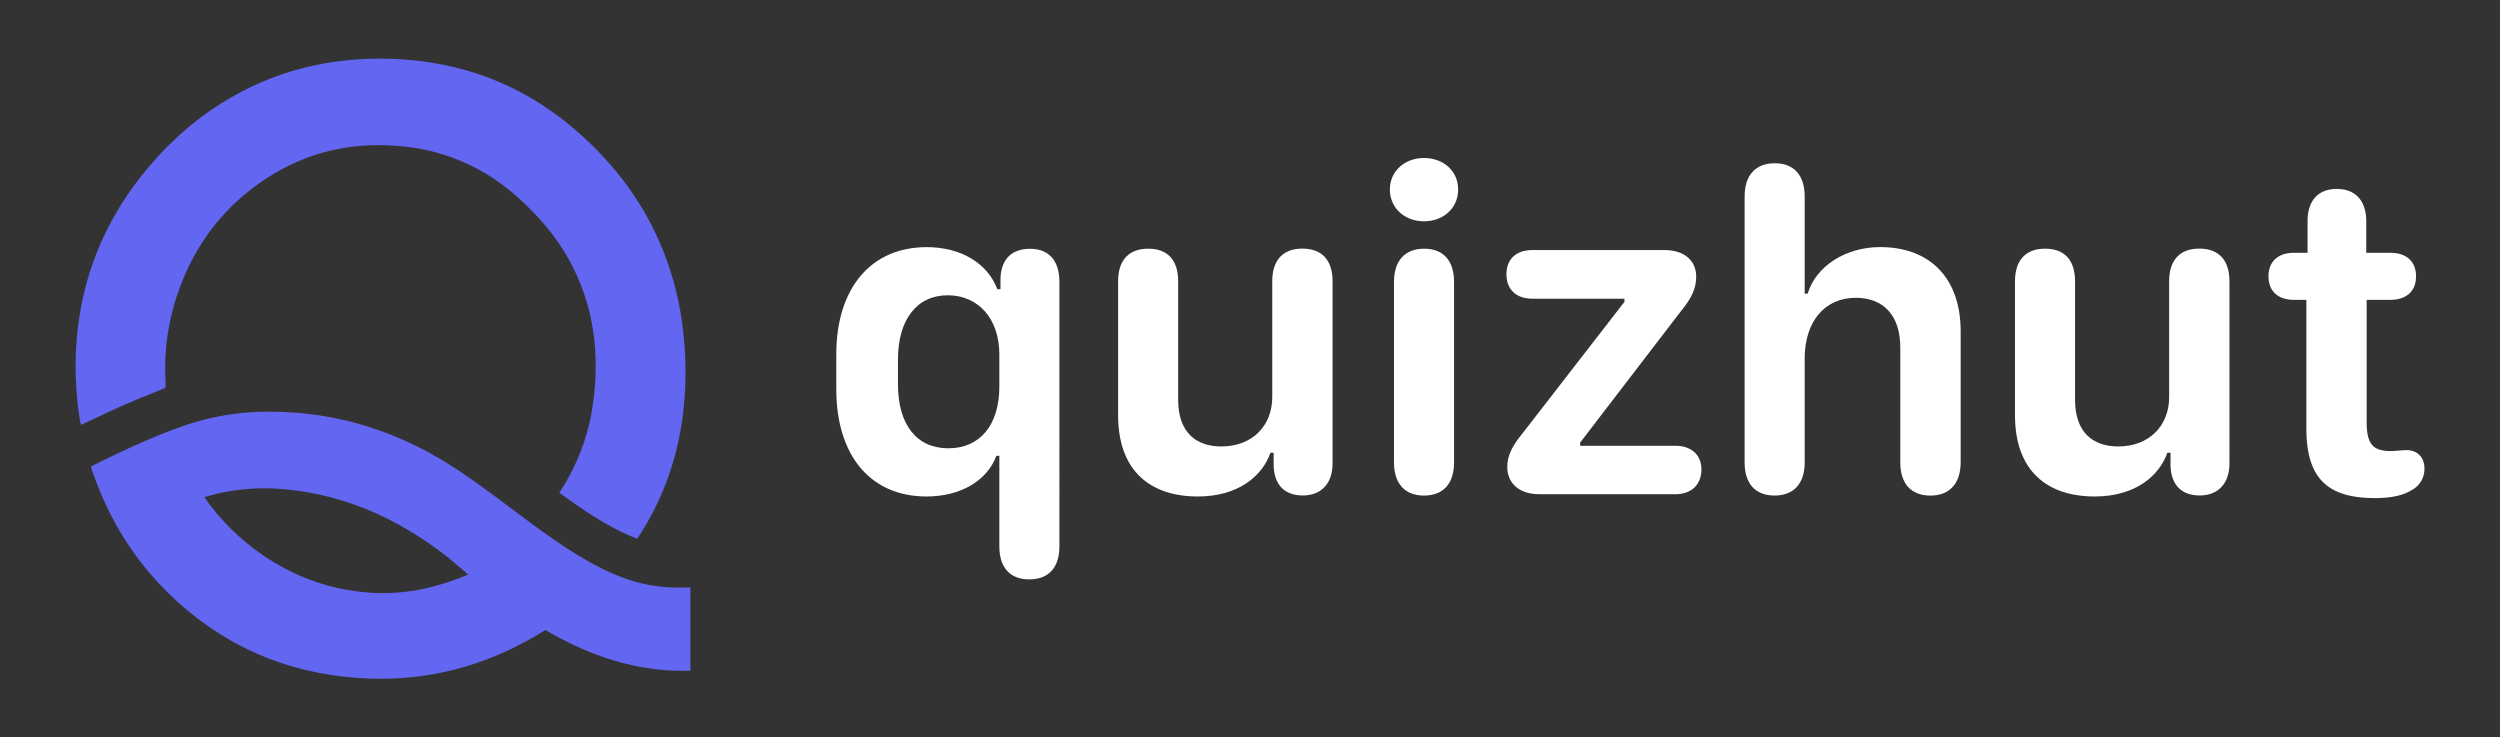 <svg id="Layer_1" data-name="Layer 1" xmlns="http://www.w3.org/2000/svg" viewBox="0 0 1468 433"><rect x="0" y="0" width="1468" height="433" fill="#333333" stroke="none"/><defs><style>.cls-1{fill:#fff;}.cls-2{fill:#6366f1;}</style></defs><title>quizhut</title><path class="cls-1" d="M586.82,320.77V267.66h-1.75c-5.49,14.75-21.18,23.87-41,23.87-32.86,0-53-23.87-53-63.16V208.12c0-39,20.38-63,53.1-63,20.12,0,35.81,9.52,41.44,24.68h1.88v-6.71c.53-11,6.7-17,17.3-17,11.26,0,17.3,7,17.3,19.58V320.77c0,12.47-6.3,19.44-17.7,19.44S586.82,333.24,586.82,320.77Zm-29.91-57.53c18.51,0,29.91-13.68,29.91-36.21V208.12c0-20.79-12.21-34.73-30.31-34.73s-29.23,14.21-29.23,37.81v14.35C527.28,249.42,538.27,263.24,556.91,263.24Z"/><path class="cls-1" d="M703.35,291.53c-27.62,0-46.8-14.75-46.8-47.74V165.21c0-12.88,6.71-19.18,17.7-19.18s17.57,6.3,17.57,19.18v69.6c0,19.84,11.27,27.35,25.35,27.35,18.24,0,29.9-12.2,29.9-29v-68c0-12.88,6.71-19.18,17.7-19.18s17.71,6.3,17.71,19.18v107c0,12.2-7.11,18.78-17.44,18.78s-16.76-5.77-17.16-17.44v-7.64H746C741.44,279.06,727.63,291.53,703.35,291.53Z"/><path class="cls-1" d="M836.12,92.79c11.67,0,20.11,7.78,20.11,18.51s-8.44,18.64-20.11,18.64c-11.4,0-20-7.92-20-18.64S824.72,92.79,836.12,92.79Zm0,198.21c-10.86,0-17.57-6.71-17.57-19.45V165.61c0-12.88,6.71-19.58,17.7-19.58s17.57,6.7,17.57,19.58V271.55C853.82,284.42,847.11,291,836.12,291Z"/><path class="cls-1" d="M894.19,254.25l59.67-77V175.4h-54c-9.93,0-15.29-5.77-15.29-14.35s5.36-14.22,15.29-14.22h77.51c11.8,0,18.64,6.31,18.64,15.69,0,6.71-2.68,12.61-9,20.25l-59.15,77.11v1.88h55.93c9.65,0,15.29,5.63,15.29,13.81,0,8.85-5.64,14.62-15.29,14.62H903.84c-11.94,0-18.77-6.57-18.77-16C885.07,267.53,888,261.76,894.19,254.25Z"/><path class="cls-1" d="M1133.56,291c-11.4,0-17.7-7-17.7-19.45V204.1c0-18.64-9.66-29.24-26.15-29.24-18.11,0-30,13.81-30,35.67v61c0,12.47-6.44,19.45-17.7,19.45s-17.57-7-17.57-19.45V115.45c0-12.47,6.3-19.58,17.7-19.58s17.57,7.11,17.57,19.58v57h1.74c4.83-16.1,22.26-27.36,42.52-27.36,29.63,0,47.33,18.51,47.33,49.48v77C1151.26,283.89,1144.83,291,1133.56,291Z"/><path class="cls-1" d="M1230,291.53c-27.62,0-46.8-14.75-46.8-47.74V165.21c0-12.88,6.7-19.18,17.7-19.18s17.57,6.3,17.57,19.18v69.6c0,19.84,11.27,27.35,25.34,27.35,18.24,0,29.91-12.2,29.91-29v-68c0-12.88,6.71-19.18,17.7-19.18s17.71,6.3,17.71,19.18v107c0,12.2-7.11,18.78-17.44,18.78s-16.76-5.77-17.16-17.44v-7.64h-1.88C1268.07,279.06,1254.25,291.53,1230,291.53Z"/><path class="cls-1" d="M1354.3,176.07h-7.24c-9.52,0-15-5.23-15-13.81s5.5-13.82,15-13.82H1355v-18.5c0-12.21,6.3-19,17.16-19s17.3,6.84,17.3,19v18.5h14.08c9.66,0,15.16,5.23,15.16,13.82s-5.5,13.81-15.16,13.81H1389.7v71.61c0,12.87,3.49,17.17,14.08,17.17,3.76,0,6.17-.54,9.39-.54,6.17,0,10.46,4.16,10.46,10.73a14,14,0,0,1-7.24,12.6c-5,3.22-12.21,4.83-21.86,4.83-28,0-40.23-11.8-40.23-40.9Z"/><path class="cls-2" d="M97.19,227.73c-8.37,3.46-16.71,6.74-24.92,10.35S56,245.61,47.7,249.46a7.58,7.58,0,0,1-.55-1.41,197.62,197.62,0,0,1-2-50c3.19-35.53,16-67.24,38.22-95.14,16.67-21,36.63-38,60.59-50.15a166.84,166.84,0,0,1,49.53-16,190.63,190.63,0,0,1,48.72-1.38q54.39,5.26,95.75,41c16.81,14.52,31,31.19,41.86,50.64a177.86,177.86,0,0,1,20.48,61,209.66,209.66,0,0,1,2,40.05c-1.35,30.88-9.77,59.6-26.47,85.76-.52.81-1.06,1.59-1.68,2.52-16.81-6.51-31.3-16.57-45.7-27,.69-1.12,1.24-2,1.8-2.9a124.53,124.53,0,0,0,18.31-52.39,148.45,148.45,0,0,0,.31-35.31,124,124,0,0,0-31.53-69.57c-9.49-10.54-19.91-19.93-32.12-27.23a115.43,115.43,0,0,0-45.1-15.56c-29.36-3.76-57,1.52-82,17.32s-42.56,37.92-52.74,65.75a134.54,134.54,0,0,0-8.12,55C97.25,225.57,97.19,226.71,97.19,227.73Z"/><path class="cls-2" d="M405.39,345v48.86c-30.95.9-58.84-8.54-85.14-23.93q-57.45,36.26-124.6,26.58c-36-5.2-67.29-20.54-93.83-45.39-22.84-21.4-38.7-47.22-48.43-77a13.75,13.75,0,0,1,1.21-.8c17.51-8.69,35.16-17,53.68-23.42a150.85,150.85,0,0,1,47.94-8.14c39.44-.39,75.52,10.6,108.67,31.68,13.61,8.65,26.39,18.49,39.31,28.12,11.86,8.84,23.76,17.63,36.47,25.25,10.61,6.35,21.62,11.82,33.61,15.1A90.34,90.34,0,0,0,398,345Zm-130.56-7.6c-.93-.86-1.54-1.48-2.21-2-3.7-3.11-7.32-6.35-11.15-9.31-28.68-22.11-60.55-36.3-97.05-39a124.2,124.2,0,0,0-36.48,2.7c-2.53.57-5,1.37-7.83,2.14.7,1,1.14,1.77,1.65,2.46a133.76,133.76,0,0,0,40.72,36.7A123.88,123.88,0,0,0,217.23,348a113.61,113.61,0,0,0,40-4.41A152.31,152.31,0,0,0,274.83,337.41Z"/></svg>